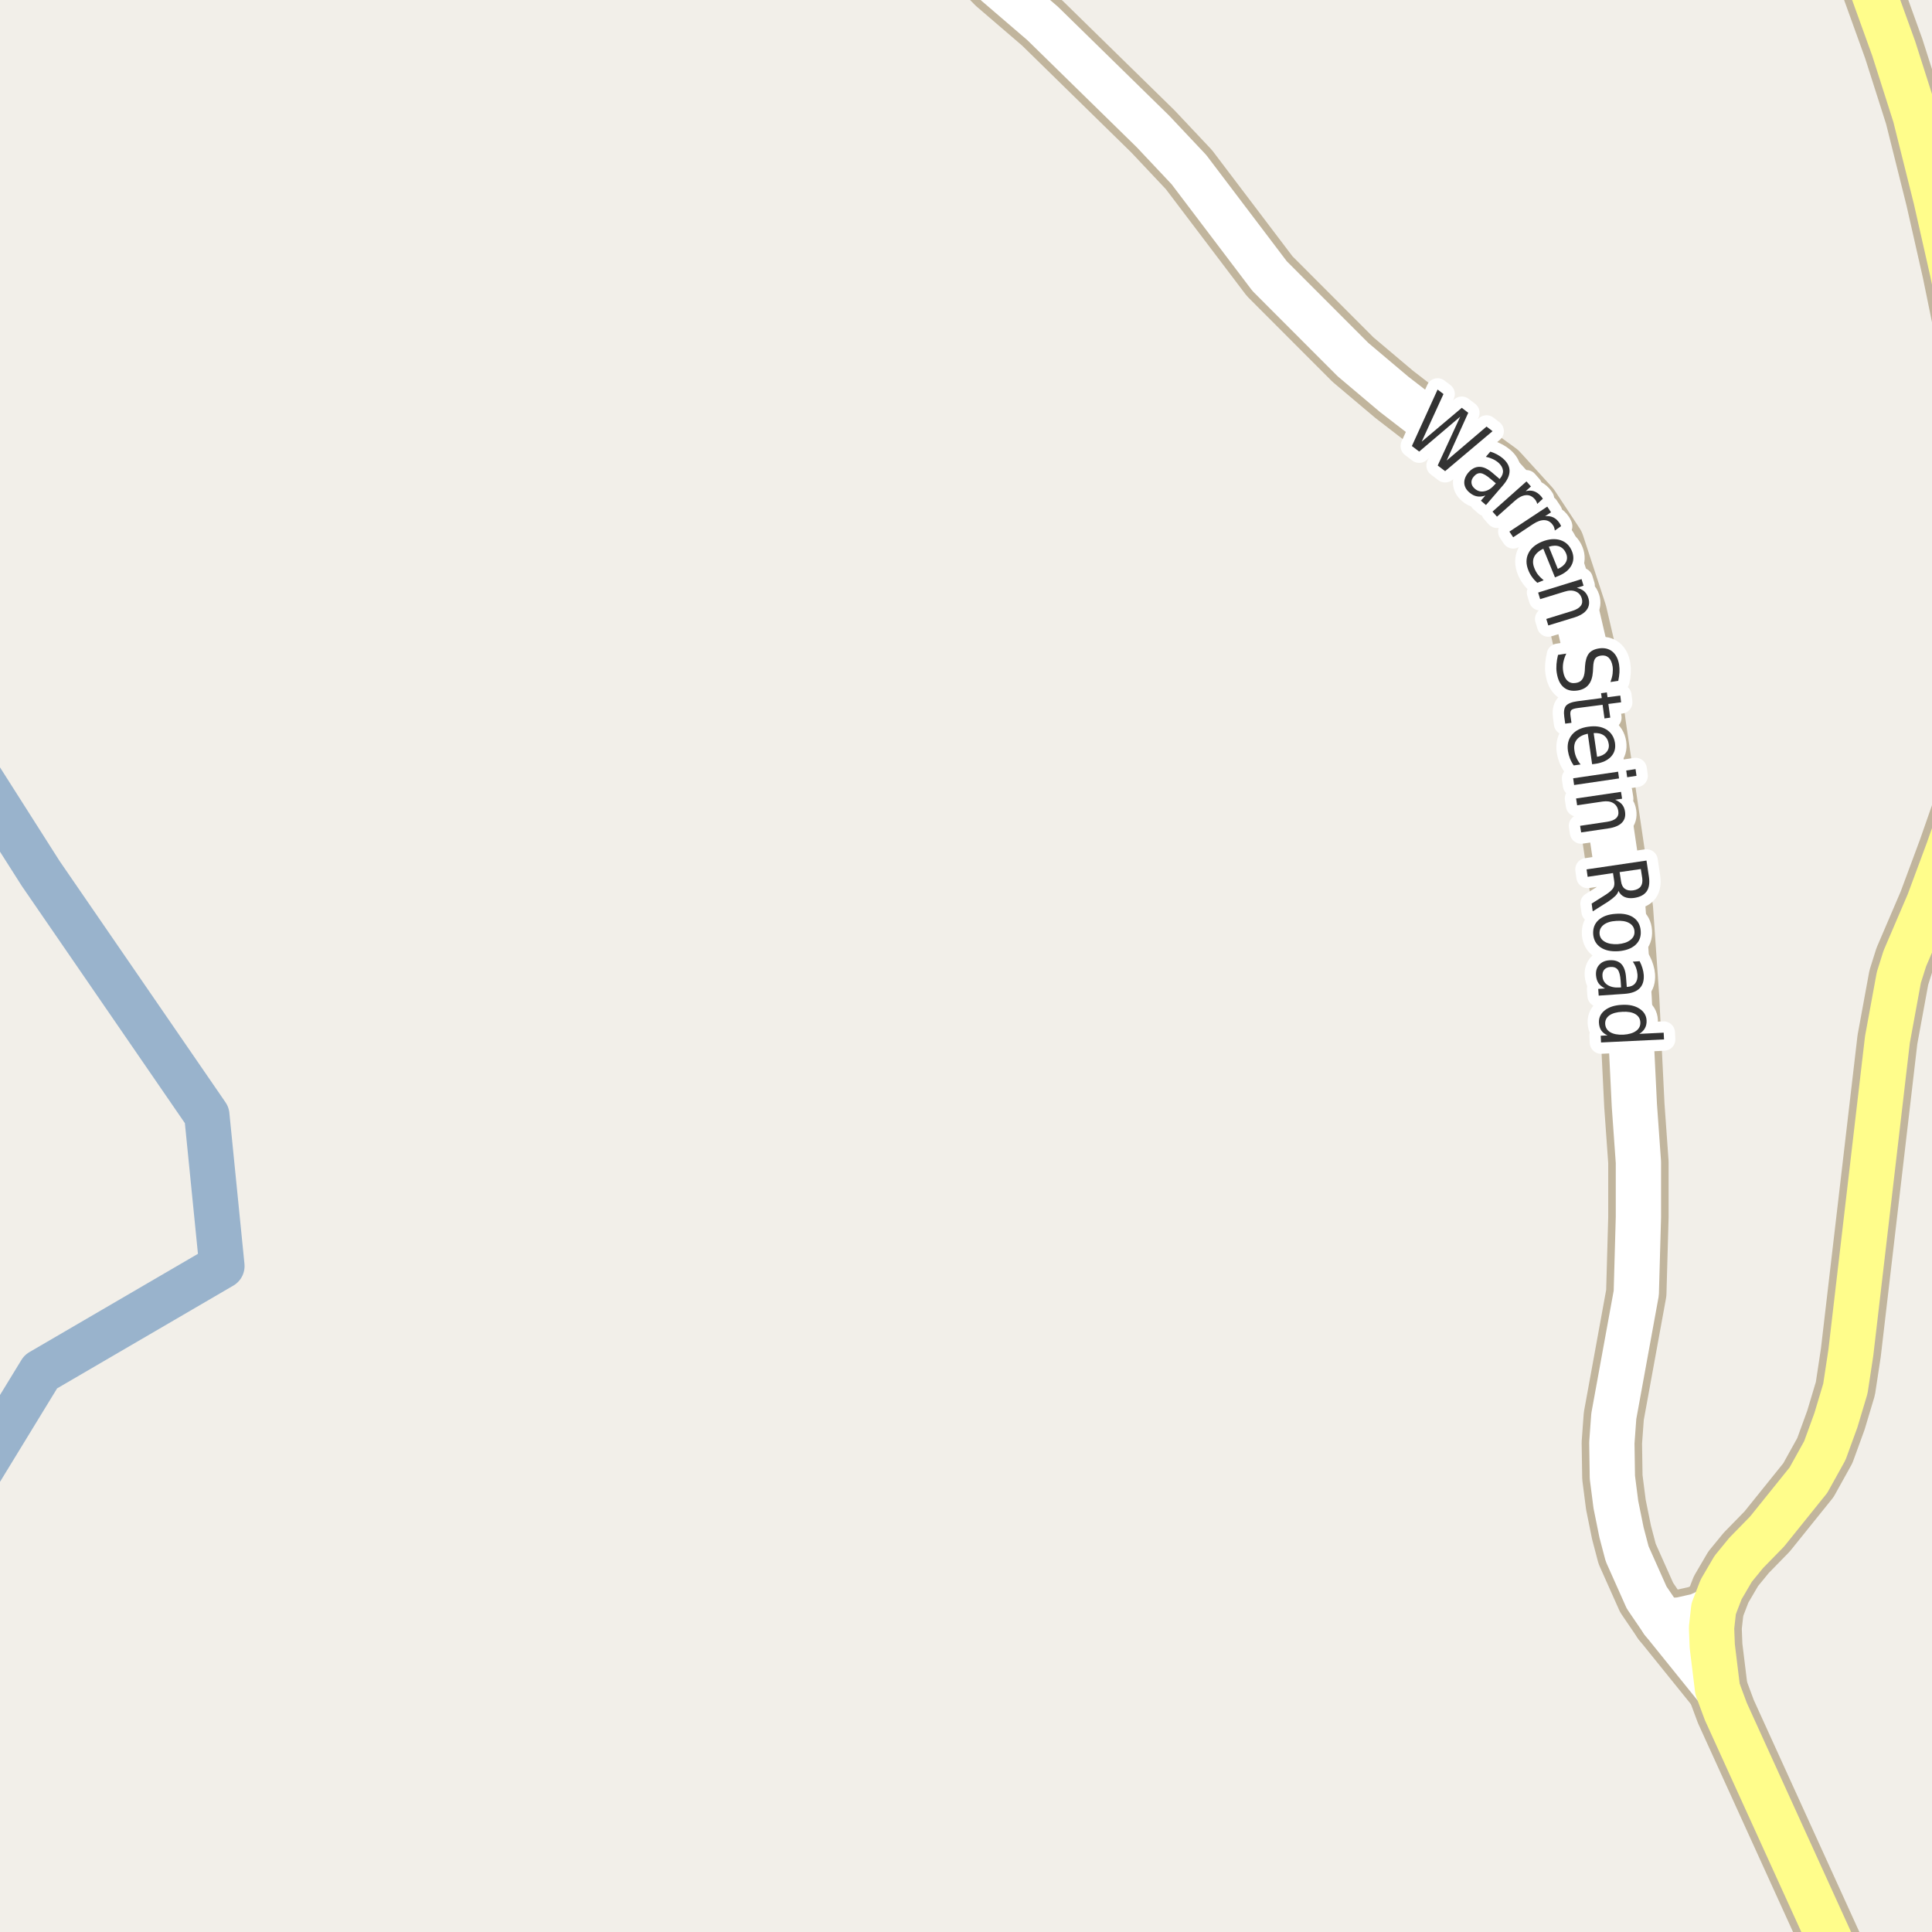 <?xml version="1.0" encoding="UTF-8"?>
<svg xmlns="http://www.w3.org/2000/svg" xmlns:xlink="http://www.w3.org/1999/xlink" width="256pt" height="256pt" viewBox="0 0 256 256" version="1.1">
<g id="surface2">
<rect x="0" y="0" width="256" height="256" style="fill:rgb(94.902%,93.725%,91.373%);fill-opacity:1;stroke:none;"/>
<path style="fill:none;stroke-width:6;stroke-linecap:round;stroke-linejoin:round;stroke:rgb(60%,70.196%,80%);stroke-opacity:1;stroke-miterlimit:10;" d="M -7 96.266 L 5.402 115.758 L 27.406 147.758 L 29.406 167.758 L 5.402 181.758 L -7 202.055 M -7 252.266 L -0.805 262 "/>
<path style="fill:none;stroke-width:8;stroke-linecap:round;stroke-linejoin:round;stroke:rgb(75.686%,70.98%,61.569%);stroke-opacity:1;stroke-miterlimit:10;" d="M 227.07 213.168 L 225.02 214.113 L 222.645 214.648 L 220.312 214.805 "/>
<path style="fill:none;stroke-width:8;stroke-linecap:round;stroke-linejoin:round;stroke:rgb(75.686%,70.98%,61.569%);stroke-opacity:1;stroke-miterlimit:10;" d="M 227.582 223.816 L 220.312 214.805 L 218.191 211.688 L 215.605 205.891 L 214.859 203.055 L 214.113 199.371 L 213.648 195.746 L 213.578 191.18 L 213.836 187.652 L 216.816 171.332 L 217.098 161.285 L 217.098 154.008 L 216.562 146.477 L 215.863 132.207 L 215.047 120.457 L 211.457 96.102 L 210.223 86.809 L 208.941 81.297 L 205.961 72.191 L 202.695 67.246 L 198.48 62.613 L 193.051 58.676 L 184.73 52.25 L 179.277 47.648 L 168.234 36.59 L 157.539 22.477 L 152.762 17.406 L 138.152 3.102 L 132.023 -2.16 L 125.918 -8.43 L 125.52 -9 "/>
<path style="fill:none;stroke-width:8;stroke-linecap:round;stroke-linejoin:round;stroke:rgb(75.686%,70.98%,61.569%);stroke-opacity:1;stroke-miterlimit:10;" d="M 245.672 264 L 242.66 257.492 L 228.68 226.777 L 227.582 223.816 L 226.883 218.113 L 226.789 215.688 L 227.07 213.168 L 228.051 210.617 L 229.656 207.875 L 231.383 205.766 L 234.152 202.93 L 239.629 196.125 L 241.797 192.219 L 243.266 188.188 L 244.523 183.996 L 245.246 179.238 L 250.094 137.75 L 251.605 129.527 L 252.398 127.008 L 255.57 119.605 L 258.18 112.578 L 260.93 104.703 L 262.535 97.93 L 263.676 90.055 L 264 85.902 M 264 64.543 L 263.164 58.832 L 261.113 47.746 L 258.715 36.023 L 256.523 26.352 L 253.773 15.359 L 250.93 6.441 L 247.715 -2.473 L 245.66 -9 "/>
<path style="fill:none;stroke-width:6;stroke-linecap:round;stroke-linejoin:round;stroke:rgb(100%,100%,100%);stroke-opacity:1;stroke-miterlimit:10;" d="M 227.07 213.168 L 225.02 214.113 L 222.645 214.648 L 220.312 214.805 "/>
<path style="fill:none;stroke-width:6;stroke-linecap:round;stroke-linejoin:round;stroke:rgb(100%,100%,100%);stroke-opacity:1;stroke-miterlimit:10;" d="M 227.582 223.816 L 220.312 214.805 L 218.191 211.688 L 215.605 205.891 L 214.859 203.055 L 214.113 199.371 L 213.648 195.746 L 213.578 191.18 L 213.836 187.652 L 216.816 171.332 L 217.098 161.285 L 217.098 154.008 L 216.562 146.477 L 215.863 132.207 L 215.047 120.457 L 211.457 96.102 L 210.223 86.809 L 208.941 81.297 L 205.961 72.191 L 202.695 67.246 L 198.48 62.613 L 193.051 58.676 L 184.73 52.25 L 179.277 47.648 L 168.234 36.59 L 157.539 22.477 L 152.762 17.406 L 138.152 3.102 L 132.023 -2.16 L 125.918 -8.43 L 125.52 -9 "/>
<path style="fill:none;stroke-width:6;stroke-linecap:round;stroke-linejoin:round;stroke:rgb(100%,99.216%,54.51%);stroke-opacity:1;stroke-miterlimit:10;" d="M 245.672 264 L 242.66 257.492 L 228.68 226.777 L 227.582 223.816 L 226.883 218.113 L 226.789 215.688 L 227.07 213.168 L 228.051 210.617 L 229.656 207.875 L 231.383 205.766 L 234.152 202.93 L 239.629 196.125 L 241.797 192.219 L 243.266 188.188 L 244.523 183.996 L 245.246 179.238 L 250.094 137.75 L 251.605 129.527 L 252.398 127.008 L 255.57 119.605 L 258.18 112.578 L 260.93 104.703 L 262.535 97.93 L 263.676 90.055 L 264 85.902 M 264 64.543 L 263.164 58.832 L 261.113 47.746 L 258.715 36.023 L 256.523 26.352 L 253.773 15.359 L 250.93 6.441 L 247.715 -2.473 L 245.66 -9 "/>
<path style="fill:none;stroke-width:3;stroke-linecap:round;stroke-linejoin:round;stroke:rgb(100%,100%,100%);stroke-opacity:1;stroke-miterlimit:10;" d="M 190.488 51.617 L 191.27 52.211 L 188.379 58.523 L 193.691 54.039 L 194.551 54.695 L 191.691 61.023 L 196.973 56.523 L 197.77 57.133 L 191.488 62.43 L 190.504 61.68 L 193.488 55.211 L 188.051 59.836 L 187.082 59.102 Z M 197.523 63.469 C 196.98 63 196.543 62.746 196.211 62.703 C 195.875 62.664 195.57 62.809 195.289 63.141 C 195.059 63.402 194.953 63.676 194.977 63.969 C 194.996 64.258 195.141 64.52 195.414 64.75 C 195.789 65.082 196.215 65.195 196.695 65.094 C 197.184 65 197.637 64.707 198.055 64.219 L 198.211 64.047 Z M 199.148 64.312 L 196.898 66.922 L 196.227 66.344 L 196.82 65.656 C 196.414 65.801 196.039 65.836 195.695 65.766 C 195.352 65.703 195.016 65.531 194.695 65.25 C 194.266 64.883 194.043 64.461 194.023 63.984 C 194.012 63.516 194.195 63.059 194.57 62.609 C 195.016 62.102 195.508 61.852 196.039 61.859 C 196.57 61.859 197.141 62.125 197.758 62.656 L 198.711 63.469 L 198.773 63.391 C 199.062 63.047 199.188 62.695 199.148 62.328 C 199.105 61.965 198.902 61.621 198.539 61.297 C 198.309 61.102 198.047 60.938 197.758 60.812 C 197.477 60.68 197.184 60.586 196.883 60.531 L 197.477 59.844 C 197.82 59.949 198.125 60.078 198.398 60.234 C 198.668 60.383 198.914 60.547 199.133 60.734 C 199.727 61.246 200.023 61.797 200.023 62.391 C 200.031 62.984 199.742 63.625 199.148 64.312 Z M 203.688 66.773 C 203.664 66.648 203.625 66.535 203.562 66.43 C 203.508 66.316 203.438 66.211 203.344 66.117 C 203 65.734 202.602 65.566 202.156 65.617 C 201.707 65.66 201.234 65.906 200.734 66.352 L 198.359 68.461 L 197.766 67.789 L 202.266 63.789 L 202.859 64.461 L 202.156 65.086 C 202.551 64.984 202.91 64.984 203.234 65.086 C 203.566 65.191 203.879 65.406 204.172 65.727 C 204.211 65.77 204.254 65.82 204.297 65.883 C 204.348 65.945 204.395 66.016 204.438 66.086 Z M 206.02 70.301 C 206.008 70.176 205.98 70.051 205.941 69.926 C 205.91 69.809 205.852 69.695 205.77 69.582 C 205.488 69.168 205.121 68.949 204.676 68.926 C 204.227 68.895 203.715 69.066 203.145 69.441 L 200.504 71.191 L 200.004 70.441 L 205.02 67.129 L 205.52 67.879 L 204.738 68.395 C 205.152 68.355 205.52 68.41 205.832 68.566 C 206.145 68.715 206.414 68.965 206.645 69.316 C 206.676 69.371 206.711 69.434 206.754 69.504 C 206.793 69.566 206.824 69.641 206.848 69.723 Z M 206.496 76.32 L 206.043 76.508 L 204.496 72.711 C 203.891 73 203.484 73.367 203.277 73.805 C 203.078 74.242 203.09 74.73 203.309 75.273 C 203.434 75.594 203.594 75.887 203.793 76.148 C 204 76.406 204.25 76.652 204.543 76.883 L 203.699 77.227 C 203.426 76.984 203.191 76.727 202.996 76.445 C 202.797 76.172 202.637 75.875 202.512 75.555 C 202.188 74.75 202.188 74.012 202.512 73.336 C 202.832 72.656 203.438 72.141 204.324 71.773 C 205.23 71.41 206.043 71.344 206.762 71.57 C 207.48 71.801 207.988 72.289 208.293 73.039 C 208.562 73.715 208.535 74.344 208.215 74.93 C 207.891 75.523 207.316 75.984 206.496 76.32 Z M 206.418 75.383 C 206.926 75.164 207.281 74.871 207.48 74.508 C 207.676 74.152 207.691 73.773 207.527 73.367 C 207.34 72.898 207.043 72.578 206.637 72.414 C 206.238 72.258 205.77 72.27 205.23 72.445 Z M 208.625 81.812 L 205.156 82.875 L 204.891 82.016 L 208.328 80.953 C 208.867 80.785 209.242 80.562 209.453 80.281 C 209.66 80.008 209.707 79.68 209.594 79.297 C 209.457 78.848 209.188 78.539 208.781 78.375 C 208.375 78.207 207.891 78.211 207.328 78.391 L 204.078 79.391 L 203.812 78.516 L 209.562 76.734 L 209.828 77.609 L 208.938 77.891 C 209.344 77.984 209.672 78.141 209.922 78.359 C 210.172 78.586 210.352 78.883 210.469 79.25 C 210.645 79.832 210.578 80.344 210.266 80.781 C 209.961 81.219 209.414 81.562 208.625 81.812 Z M 214.43 90.215 L 213.398 90.371 C 213.543 89.973 213.637 89.605 213.68 89.262 C 213.719 88.918 213.719 88.598 213.68 88.309 C 213.594 87.777 213.418 87.387 213.148 87.137 C 212.875 86.895 212.539 86.809 212.133 86.871 C 211.777 86.922 211.523 87.051 211.367 87.262 C 211.211 87.48 211.121 87.863 211.102 88.418 L 211.07 88.996 C 211.016 89.754 210.824 90.332 210.492 90.73 C 210.168 91.137 209.684 91.391 209.039 91.496 C 208.266 91.609 207.648 91.465 207.18 91.059 C 206.711 90.66 206.406 90.016 206.273 89.121 C 206.219 88.777 206.211 88.406 206.242 88.012 C 206.273 87.613 206.34 87.203 206.445 86.777 L 207.539 86.605 C 207.34 87.031 207.203 87.441 207.133 87.84 C 207.07 88.234 207.07 88.613 207.133 88.98 C 207.215 89.52 207.402 89.926 207.695 90.199 C 207.984 90.469 208.352 90.566 208.789 90.496 C 209.184 90.441 209.469 90.285 209.648 90.027 C 209.836 89.777 209.949 89.395 209.992 88.887 L 210.023 88.277 C 210.074 87.535 210.242 86.98 210.523 86.605 C 210.812 86.238 211.266 86.012 211.883 85.918 C 212.578 85.816 213.164 85.949 213.633 86.324 C 214.109 86.707 214.414 87.293 214.539 88.074 C 214.59 88.406 214.605 88.75 214.586 89.105 C 214.562 89.457 214.512 89.828 214.43 90.215 Z M 214.805 93.059 L 213.117 93.277 L 213.367 95.09 L 212.602 95.199 L 212.352 93.387 L 209.117 93.809 C 208.625 93.871 208.32 93.969 208.195 94.105 C 208.078 94.25 208.047 94.504 208.102 94.871 L 208.227 95.777 L 207.398 95.887 L 207.273 94.98 C 207.18 94.301 207.258 93.812 207.508 93.512 C 207.766 93.219 208.266 93.02 209.008 92.918 L 212.242 92.496 L 212.148 91.855 L 212.914 91.746 L 213.008 92.387 L 214.695 92.168 Z M 211.449 101.203 L 210.965 101.266 L 210.387 97.219 C 209.719 97.363 209.234 97.625 208.934 98 C 208.629 98.383 208.527 98.867 208.621 99.453 C 208.66 99.785 208.75 100.102 208.887 100.406 C 209.02 100.707 209.203 101.004 209.434 101.297 L 208.527 101.422 C 208.316 101.129 208.152 100.82 208.027 100.5 C 207.902 100.176 207.812 99.848 207.762 99.516 C 207.637 98.66 207.812 97.941 208.293 97.359 C 208.77 96.785 209.484 96.43 210.434 96.297 C 211.402 96.152 212.203 96.27 212.84 96.656 C 213.484 97.051 213.871 97.648 213.996 98.453 C 214.098 99.172 213.922 99.773 213.465 100.266 C 213.004 100.754 212.332 101.066 211.449 101.203 Z M 211.621 100.281 C 212.152 100.195 212.559 100 212.84 99.688 C 213.121 99.383 213.23 99.02 213.168 98.594 C 213.094 98.094 212.879 97.711 212.527 97.453 C 212.172 97.203 211.719 97.098 211.168 97.141 Z M 214.406 102.254 L 214.531 103.145 L 208.578 104.02 L 208.453 103.129 Z M 216.719 101.91 L 216.844 102.801 L 215.609 102.988 L 215.484 102.098 Z M 213.105 109.77 L 209.512 110.301 L 209.371 109.426 L 212.934 108.895 C 213.496 108.809 213.902 108.648 214.152 108.41 C 214.402 108.168 214.496 107.855 214.434 107.473 C 214.359 106.992 214.137 106.637 213.762 106.41 C 213.395 106.191 212.926 106.121 212.355 106.207 L 208.98 106.707 L 208.84 105.801 L 214.793 104.926 L 214.934 105.832 L 214.012 105.973 C 214.395 106.129 214.699 106.332 214.918 106.582 C 215.137 106.84 215.27 107.164 215.324 107.551 C 215.418 108.152 215.277 108.645 214.902 109.02 C 214.527 109.402 213.926 109.652 213.105 109.77 Z M 214.449 118.043 C 214.406 118.262 214.27 118.484 214.043 118.715 C 213.812 118.941 213.488 119.199 213.074 119.48 L 211.043 120.762 L 210.902 119.73 L 212.809 118.527 C 213.297 118.203 213.613 117.918 213.762 117.668 C 213.906 117.426 213.949 117.113 213.887 116.73 L 213.73 115.684 L 210.371 116.184 L 210.23 115.199 L 218.168 114.027 L 218.496 116.215 C 218.609 117.035 218.504 117.672 218.184 118.121 C 217.859 118.578 217.312 118.863 216.543 118.98 C 216.051 119.051 215.625 119.012 215.262 118.855 C 214.906 118.699 214.637 118.426 214.449 118.043 Z M 217.418 115.152 L 214.605 115.559 L 214.793 116.762 C 214.855 117.23 215.02 117.562 215.293 117.762 C 215.574 117.969 215.941 118.043 216.402 117.98 C 216.871 117.906 217.203 117.734 217.402 117.465 C 217.598 117.191 217.668 116.824 217.605 116.355 Z M 216.574 123.398 C 216.543 122.918 216.309 122.555 215.871 122.305 C 215.441 122.062 214.875 121.969 214.168 122.023 C 213.449 122.062 212.891 122.234 212.496 122.539 C 212.098 122.852 211.918 123.246 211.949 123.727 C 211.988 124.195 212.223 124.547 212.652 124.789 C 213.078 125.039 213.652 125.141 214.371 125.102 C 215.078 125.047 215.629 124.867 216.027 124.555 C 216.434 124.25 216.613 123.867 216.574 123.398 Z M 217.402 123.352 C 217.465 124.109 217.23 124.73 216.699 125.211 C 216.168 125.688 215.41 125.965 214.434 126.039 C 213.453 126.102 212.668 125.93 212.074 125.523 C 211.488 125.125 211.168 124.547 211.105 123.789 C 211.055 123.008 211.293 122.375 211.824 121.898 C 212.355 121.418 213.109 121.148 214.09 121.086 C 215.066 121.012 215.848 121.172 216.434 121.57 C 217.027 121.977 217.348 122.57 217.402 123.352 Z M 214.742 129.941 C 214.688 129.23 214.559 128.742 214.352 128.473 C 214.141 128.211 213.82 128.098 213.383 128.129 C 213.039 128.148 212.766 128.27 212.57 128.488 C 212.383 128.715 212.305 129.008 212.336 129.363 C 212.367 129.852 212.586 130.23 212.992 130.504 C 213.406 130.773 213.934 130.887 214.57 130.848 L 214.805 130.832 Z M 215.258 131.691 L 211.836 131.926 L 211.773 131.035 L 212.68 130.973 C 212.293 130.785 212 130.551 211.805 130.27 C 211.617 129.988 211.508 129.629 211.477 129.191 C 211.445 128.637 211.59 128.184 211.914 127.832 C 212.234 127.477 212.688 127.277 213.273 127.238 C 213.949 127.195 214.469 127.363 214.836 127.738 C 215.199 128.121 215.406 128.723 215.461 129.535 L 215.555 130.77 L 215.648 130.77 C 216.105 130.738 216.449 130.574 216.68 130.285 C 216.906 130.004 217.008 129.621 216.977 129.145 C 216.953 128.84 216.891 128.543 216.789 128.254 C 216.684 127.961 216.539 127.684 216.352 127.426 L 217.258 127.363 C 217.422 127.684 217.547 127.992 217.633 128.285 C 217.727 128.586 217.781 128.883 217.805 129.176 C 217.855 129.945 217.672 130.539 217.258 130.957 C 216.84 131.383 216.172 131.629 215.258 131.691 Z M 217.211 136.992 L 220.445 136.836 L 220.492 137.727 L 212.148 138.133 L 212.102 137.242 L 213.008 137.195 C 212.633 137.027 212.352 136.805 212.164 136.523 C 211.984 136.242 211.887 135.902 211.867 135.508 C 211.836 134.852 212.094 134.305 212.648 133.867 C 213.211 133.43 213.965 133.188 214.914 133.148 C 215.859 133.094 216.633 133.262 217.227 133.648 C 217.828 134.031 218.148 134.555 218.18 135.211 C 218.199 135.605 218.125 135.949 217.961 136.242 C 217.805 136.531 217.555 136.781 217.211 136.992 Z M 214.961 134.07 C 214.23 134.102 213.664 134.258 213.258 134.539 C 212.859 134.828 212.672 135.211 212.695 135.68 C 212.727 136.156 212.949 136.523 213.367 136.773 C 213.793 137.023 214.371 137.133 215.102 137.102 C 215.828 137.059 216.391 136.891 216.789 136.602 C 217.195 136.309 217.383 135.922 217.352 135.445 C 217.328 134.977 217.105 134.617 216.68 134.367 C 216.262 134.125 215.688 134.027 214.961 134.07 Z M 214.961 134.07 "/>
<path style=" stroke:none;fill-rule:evenodd;fill:rgb(20%,20%,20%);fill-opacity:1;" d="M 190.488 51.617 L 191.27 52.211 L 188.379 58.523 L 193.691 54.039 L 194.551 54.695 L 191.691 61.023 L 196.973 56.523 L 197.77 57.133 L 191.488 62.43 L 190.504 61.68 L 193.488 55.211 L 188.051 59.836 L 187.082 59.102 Z M 197.523 63.469 C 196.98 63 196.543 62.746 196.211 62.703 C 195.875 62.664 195.57 62.809 195.289 63.141 C 195.059 63.402 194.953 63.676 194.977 63.969 C 194.996 64.258 195.141 64.52 195.414 64.75 C 195.789 65.082 196.215 65.195 196.695 65.094 C 197.184 65 197.637 64.707 198.055 64.219 L 198.211 64.047 Z M 199.148 64.312 L 196.898 66.922 L 196.227 66.344 L 196.82 65.656 C 196.414 65.801 196.039 65.836 195.695 65.766 C 195.352 65.703 195.016 65.531 194.695 65.25 C 194.266 64.883 194.043 64.461 194.023 63.984 C 194.012 63.516 194.195 63.059 194.57 62.609 C 195.016 62.102 195.508 61.852 196.039 61.859 C 196.57 61.859 197.141 62.125 197.758 62.656 L 198.711 63.469 L 198.773 63.391 C 199.062 63.047 199.188 62.695 199.148 62.328 C 199.105 61.965 198.902 61.621 198.539 61.297 C 198.309 61.102 198.047 60.938 197.758 60.812 C 197.477 60.68 197.184 60.586 196.883 60.531 L 197.477 59.844 C 197.82 59.949 198.125 60.078 198.398 60.234 C 198.668 60.383 198.914 60.547 199.133 60.734 C 199.727 61.246 200.023 61.797 200.023 62.391 C 200.031 62.984 199.742 63.625 199.148 64.312 Z M 203.688 66.773 C 203.664 66.648 203.625 66.535 203.562 66.43 C 203.508 66.316 203.438 66.211 203.344 66.117 C 203 65.734 202.602 65.566 202.156 65.617 C 201.707 65.66 201.234 65.906 200.734 66.352 L 198.359 68.461 L 197.766 67.789 L 202.266 63.789 L 202.859 64.461 L 202.156 65.086 C 202.551 64.984 202.91 64.984 203.234 65.086 C 203.566 65.191 203.879 65.406 204.172 65.727 C 204.211 65.77 204.254 65.82 204.297 65.883 C 204.348 65.945 204.395 66.016 204.438 66.086 Z M 206.02 70.301 C 206.008 70.176 205.98 70.051 205.941 69.926 C 205.91 69.809 205.852 69.695 205.77 69.582 C 205.488 69.168 205.121 68.949 204.676 68.926 C 204.227 68.895 203.715 69.066 203.145 69.441 L 200.504 71.191 L 200.004 70.441 L 205.02 67.129 L 205.52 67.879 L 204.738 68.395 C 205.152 68.355 205.52 68.41 205.832 68.566 C 206.145 68.715 206.414 68.965 206.645 69.316 C 206.676 69.371 206.711 69.434 206.754 69.504 C 206.793 69.566 206.824 69.641 206.848 69.723 Z M 206.496 76.32 L 206.043 76.508 L 204.496 72.711 C 203.891 73 203.484 73.367 203.277 73.805 C 203.078 74.242 203.09 74.73 203.309 75.273 C 203.434 75.594 203.594 75.887 203.793 76.148 C 204 76.406 204.25 76.652 204.543 76.883 L 203.699 77.227 C 203.426 76.984 203.191 76.727 202.996 76.445 C 202.797 76.172 202.637 75.875 202.512 75.555 C 202.188 74.75 202.188 74.012 202.512 73.336 C 202.832 72.656 203.438 72.141 204.324 71.773 C 205.23 71.41 206.043 71.344 206.762 71.57 C 207.48 71.801 207.988 72.289 208.293 73.039 C 208.562 73.715 208.535 74.344 208.215 74.93 C 207.891 75.523 207.316 75.984 206.496 76.32 Z M 206.418 75.383 C 206.926 75.164 207.281 74.871 207.48 74.508 C 207.676 74.152 207.691 73.773 207.527 73.367 C 207.34 72.898 207.043 72.578 206.637 72.414 C 206.238 72.258 205.77 72.27 205.23 72.445 Z M 208.625 81.812 L 205.156 82.875 L 204.891 82.016 L 208.328 80.953 C 208.867 80.785 209.242 80.562 209.453 80.281 C 209.66 80.008 209.707 79.68 209.594 79.297 C 209.457 78.848 209.188 78.539 208.781 78.375 C 208.375 78.207 207.891 78.211 207.328 78.391 L 204.078 79.391 L 203.812 78.516 L 209.562 76.734 L 209.828 77.609 L 208.938 77.891 C 209.344 77.984 209.672 78.141 209.922 78.359 C 210.172 78.586 210.352 78.883 210.469 79.25 C 210.645 79.832 210.578 80.344 210.266 80.781 C 209.961 81.219 209.414 81.562 208.625 81.812 Z M 214.43 90.215 L 213.398 90.371 C 213.543 89.973 213.637 89.605 213.68 89.262 C 213.719 88.918 213.719 88.598 213.68 88.309 C 213.594 87.777 213.418 87.387 213.148 87.137 C 212.875 86.895 212.539 86.809 212.133 86.871 C 211.777 86.922 211.523 87.051 211.367 87.262 C 211.211 87.48 211.121 87.863 211.102 88.418 L 211.07 88.996 C 211.016 89.754 210.824 90.332 210.492 90.73 C 210.168 91.137 209.684 91.391 209.039 91.496 C 208.266 91.609 207.648 91.465 207.18 91.059 C 206.711 90.66 206.406 90.016 206.273 89.121 C 206.219 88.777 206.211 88.406 206.242 88.012 C 206.273 87.613 206.34 87.203 206.445 86.777 L 207.539 86.605 C 207.34 87.031 207.203 87.441 207.133 87.84 C 207.07 88.234 207.07 88.613 207.133 88.98 C 207.215 89.52 207.402 89.926 207.695 90.199 C 207.984 90.469 208.352 90.566 208.789 90.496 C 209.184 90.441 209.469 90.285 209.648 90.027 C 209.836 89.777 209.949 89.395 209.992 88.887 L 210.023 88.277 C 210.074 87.535 210.242 86.98 210.523 86.605 C 210.812 86.238 211.266 86.012 211.883 85.918 C 212.578 85.816 213.164 85.949 213.633 86.324 C 214.109 86.707 214.414 87.293 214.539 88.074 C 214.59 88.406 214.605 88.75 214.586 89.105 C 214.562 89.457 214.512 89.828 214.43 90.215 Z M 214.805 93.059 L 213.117 93.277 L 213.367 95.09 L 212.602 95.199 L 212.352 93.387 L 209.117 93.809 C 208.625 93.871 208.32 93.969 208.195 94.105 C 208.078 94.25 208.047 94.504 208.102 94.871 L 208.227 95.777 L 207.398 95.887 L 207.273 94.98 C 207.18 94.301 207.258 93.812 207.508 93.512 C 207.766 93.219 208.266 93.02 209.008 92.918 L 212.242 92.496 L 212.148 91.855 L 212.914 91.746 L 213.008 92.387 L 214.695 92.168 Z M 211.449 101.203 L 210.965 101.266 L 210.387 97.219 C 209.719 97.363 209.234 97.625 208.934 98 C 208.629 98.383 208.527 98.867 208.621 99.453 C 208.66 99.785 208.75 100.102 208.887 100.406 C 209.02 100.707 209.203 101.004 209.434 101.297 L 208.527 101.422 C 208.316 101.129 208.152 100.82 208.027 100.5 C 207.902 100.176 207.812 99.848 207.762 99.516 C 207.637 98.66 207.812 97.941 208.293 97.359 C 208.77 96.785 209.484 96.43 210.434 96.297 C 211.402 96.152 212.203 96.27 212.84 96.656 C 213.484 97.051 213.871 97.648 213.996 98.453 C 214.098 99.172 213.922 99.773 213.465 100.266 C 213.004 100.754 212.332 101.066 211.449 101.203 Z M 211.621 100.281 C 212.152 100.195 212.559 100 212.84 99.688 C 213.121 99.383 213.23 99.02 213.168 98.594 C 213.094 98.094 212.879 97.711 212.527 97.453 C 212.172 97.203 211.719 97.098 211.168 97.141 Z M 214.406 102.254 L 214.531 103.145 L 208.578 104.02 L 208.453 103.129 Z M 216.719 101.91 L 216.844 102.801 L 215.609 102.988 L 215.484 102.098 Z M 213.105 109.77 L 209.512 110.301 L 209.371 109.426 L 212.934 108.895 C 213.496 108.809 213.902 108.648 214.152 108.41 C 214.402 108.168 214.496 107.855 214.434 107.473 C 214.359 106.992 214.137 106.637 213.762 106.41 C 213.395 106.191 212.926 106.121 212.355 106.207 L 208.98 106.707 L 208.84 105.801 L 214.793 104.926 L 214.934 105.832 L 214.012 105.973 C 214.395 106.129 214.699 106.332 214.918 106.582 C 215.137 106.84 215.27 107.164 215.324 107.551 C 215.418 108.152 215.277 108.645 214.902 109.02 C 214.527 109.402 213.926 109.652 213.105 109.77 Z M 214.449 118.043 C 214.406 118.262 214.27 118.484 214.043 118.715 C 213.812 118.941 213.488 119.199 213.074 119.48 L 211.043 120.762 L 210.902 119.73 L 212.809 118.527 C 213.297 118.203 213.613 117.918 213.762 117.668 C 213.906 117.426 213.949 117.113 213.887 116.73 L 213.73 115.684 L 210.371 116.184 L 210.23 115.199 L 218.168 114.027 L 218.496 116.215 C 218.609 117.035 218.504 117.672 218.184 118.121 C 217.859 118.578 217.312 118.863 216.543 118.98 C 216.051 119.051 215.625 119.012 215.262 118.855 C 214.906 118.699 214.637 118.426 214.449 118.043 Z M 217.418 115.152 L 214.605 115.559 L 214.793 116.762 C 214.855 117.23 215.02 117.562 215.293 117.762 C 215.574 117.969 215.941 118.043 216.402 117.98 C 216.871 117.906 217.203 117.734 217.402 117.465 C 217.598 117.191 217.668 116.824 217.605 116.355 Z M 216.574 123.398 C 216.543 122.918 216.309 122.555 215.871 122.305 C 215.441 122.062 214.875 121.969 214.168 122.023 C 213.449 122.062 212.891 122.234 212.496 122.539 C 212.098 122.852 211.918 123.246 211.949 123.727 C 211.988 124.195 212.223 124.547 212.652 124.789 C 213.078 125.039 213.652 125.141 214.371 125.102 C 215.078 125.047 215.629 124.867 216.027 124.555 C 216.434 124.25 216.613 123.867 216.574 123.398 Z M 217.402 123.352 C 217.465 124.109 217.23 124.73 216.699 125.211 C 216.168 125.688 215.41 125.965 214.434 126.039 C 213.453 126.102 212.668 125.93 212.074 125.523 C 211.488 125.125 211.168 124.547 211.105 123.789 C 211.055 123.008 211.293 122.375 211.824 121.898 C 212.355 121.418 213.109 121.148 214.09 121.086 C 215.066 121.012 215.848 121.172 216.434 121.57 C 217.027 121.977 217.348 122.57 217.402 123.352 Z M 214.742 129.941 C 214.688 129.23 214.559 128.742 214.352 128.473 C 214.141 128.211 213.82 128.098 213.383 128.129 C 213.039 128.148 212.766 128.27 212.57 128.488 C 212.383 128.715 212.305 129.008 212.336 129.363 C 212.367 129.852 212.586 130.23 212.992 130.504 C 213.406 130.773 213.934 130.887 214.57 130.848 L 214.805 130.832 Z M 215.258 131.691 L 211.836 131.926 L 211.773 131.035 L 212.68 130.973 C 212.293 130.785 212 130.551 211.805 130.27 C 211.617 129.988 211.508 129.629 211.477 129.191 C 211.445 128.637 211.59 128.184 211.914 127.832 C 212.234 127.477 212.688 127.277 213.273 127.238 C 213.949 127.195 214.469 127.363 214.836 127.738 C 215.199 128.121 215.406 128.723 215.461 129.535 L 215.555 130.77 L 215.648 130.77 C 216.105 130.738 216.449 130.574 216.68 130.285 C 216.906 130.004 217.008 129.621 216.977 129.145 C 216.953 128.84 216.891 128.543 216.789 128.254 C 216.684 127.961 216.539 127.684 216.352 127.426 L 217.258 127.363 C 217.422 127.684 217.547 127.992 217.633 128.285 C 217.727 128.586 217.781 128.883 217.805 129.176 C 217.855 129.945 217.672 130.539 217.258 130.957 C 216.84 131.383 216.172 131.629 215.258 131.691 Z M 217.211 136.992 L 220.445 136.836 L 220.492 137.727 L 212.148 138.133 L 212.102 137.242 L 213.008 137.195 C 212.633 137.027 212.352 136.805 212.164 136.523 C 211.984 136.242 211.887 135.902 211.867 135.508 C 211.836 134.852 212.094 134.305 212.648 133.867 C 213.211 133.43 213.965 133.188 214.914 133.148 C 215.859 133.094 216.633 133.262 217.227 133.648 C 217.828 134.031 218.148 134.555 218.18 135.211 C 218.199 135.605 218.125 135.949 217.961 136.242 C 217.805 136.531 217.555 136.781 217.211 136.992 Z M 214.961 134.07 C 214.23 134.102 213.664 134.258 213.258 134.539 C 212.859 134.828 212.672 135.211 212.695 135.68 C 212.727 136.156 212.949 136.523 213.367 136.773 C 213.793 137.023 214.371 137.133 215.102 137.102 C 215.828 137.059 216.391 136.891 216.789 136.602 C 217.195 136.309 217.383 135.922 217.352 135.445 C 217.328 134.977 217.105 134.617 216.68 134.367 C 216.262 134.125 215.688 134.027 214.961 134.07 Z M 214.961 134.07 "/>
</g>
</svg>

